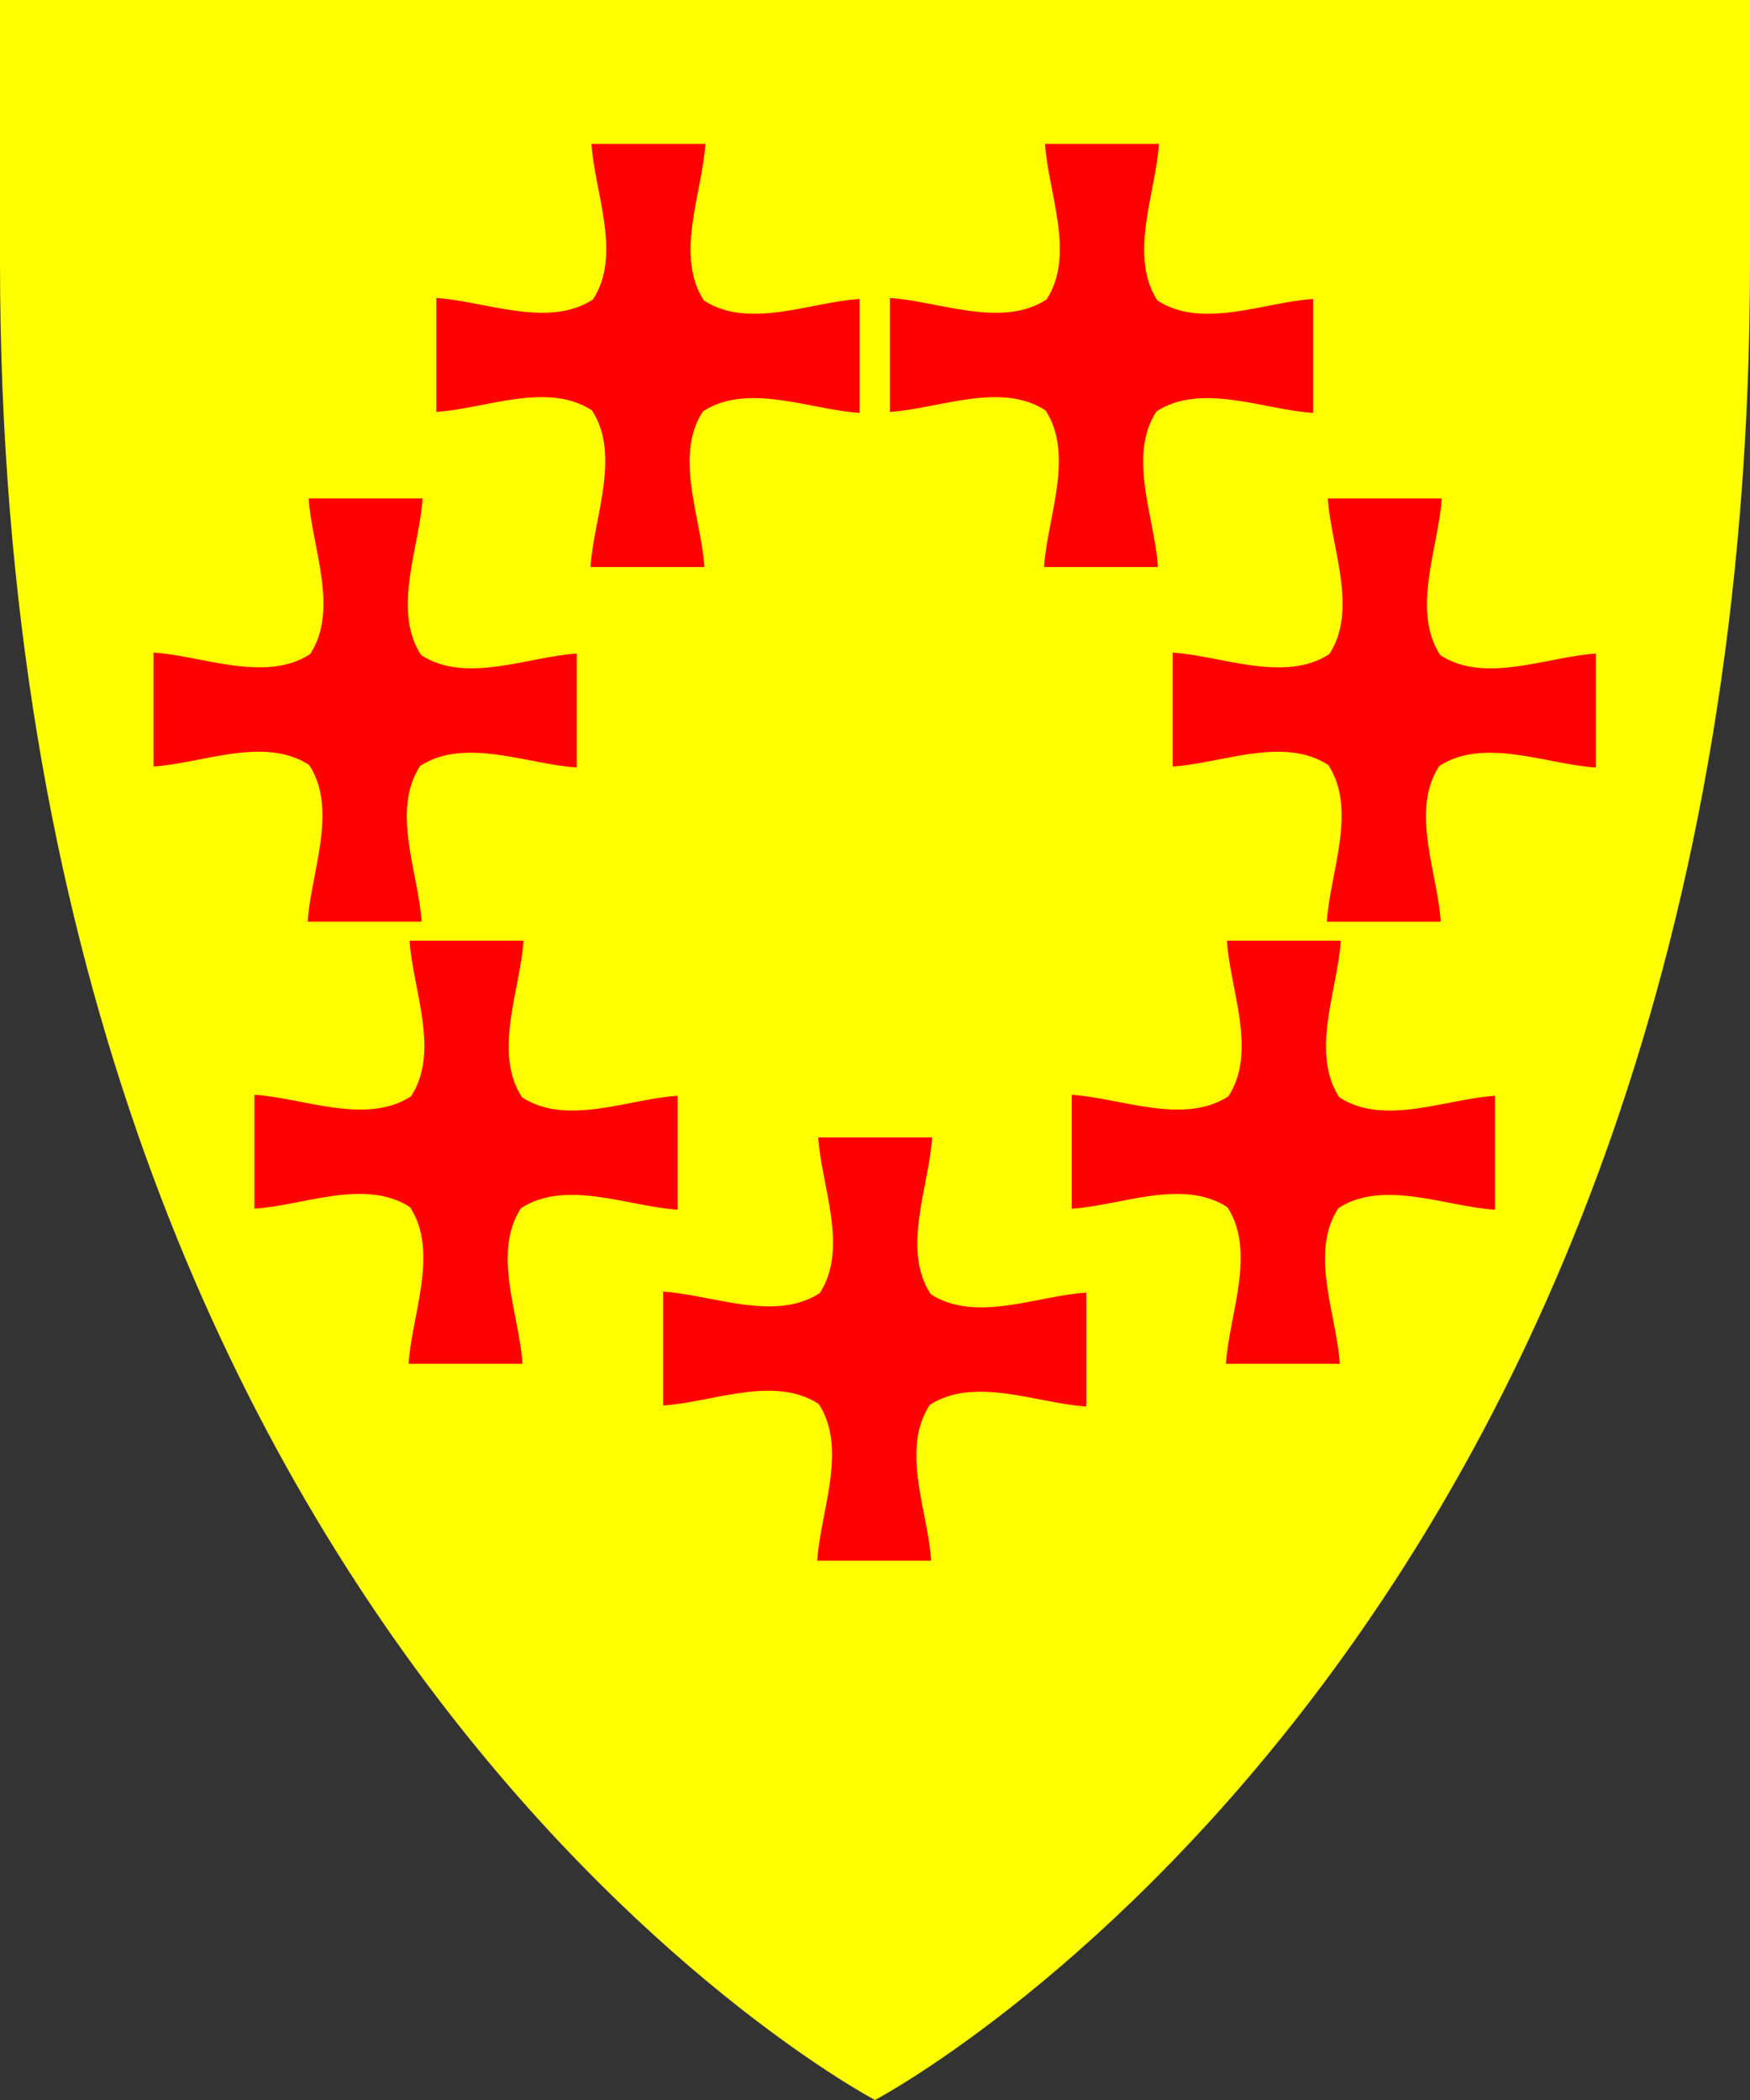 <?xml version="1.0" encoding="UTF-8" standalone="no"?>
<!-- Created with Inkscape (http://www.inkscape.org/) -->

<svg
   xmlns:svg="http://www.w3.org/2000/svg"
   xmlns="http://www.w3.org/2000/svg"
   version="1.0"
   width="200"
   height="240"
   id="svg122">
  <rect width="100%" height="100%" fill="#333333" stroke="none"/>
  <defs
     id="defs124" />
  <g
     transform="translate(-340.155,-399.026)"
     id="layer1">
    <path
       d="m 340.155,399.026 c 0,0 200,0 200,0 l 0,30 c 0,157.49 -100,210 -100,210 0,0 -100,-52.51 -100,-210 l 0,-30 z"
       id="path217"
       style="fill:#ffff00;fill-opacity:1;fill-rule:nonzero;stroke:none;stroke-width:3;marker:none;visibility:visible;display:block" />
    <path
       d="m 446.402,559.599 c -3.349,5.124 -0.162,12.277 0.169,17.787 l -13.015,0 c 0.331,-5.51 3.518,-12.776 0.169,-17.9 -5.124,-3.349 -12.277,-0.162 -17.787,0.169 l 0,-13.015 c 5.51,0.331 12.776,3.518 17.9,0.169 3.349,-5.124 0.162,-12.277 -0.169,-17.787 l 13.015,0 c -0.331,5.51 -3.518,12.776 -0.169,17.9 5.124,3.349 12.277,0.162 17.787,-0.169 l 0,13.015 c -5.51,-0.331 -12.776,-3.518 -17.9,-0.169 z"
       id="path219"
       style="font-style:normal;font-variant:normal;font-weight:normal;font-stretch:normal;letter-spacing:normal;word-spacing:normal;text-anchor:start;fill:#ff0000;fill-opacity:1;fill-rule:nonzero;stroke:#ff0000;stroke-width:0;stroke-linecap:square;stroke-linejoin:miter;stroke-miterlimit:10.433;stroke-opacity:1;stroke-dasharray:none;stroke-dashoffset:0" />
    <path
       d="m 493.105,537.108 c -3.349,5.124 -0.162,12.277 0.169,17.787 l -13.015,0 c 0.331,-5.51 3.518,-12.776 0.169,-17.9 -5.124,-3.349 -12.277,-0.162 -17.787,0.169 l 0,-13.015 c 5.51,0.331 12.776,3.518 17.9,0.169 3.349,-5.124 0.162,-12.277 -0.169,-17.787 l 13.015,0 c -0.331,5.51 -3.518,12.776 -0.169,17.9 5.124,3.349 12.277,0.162 17.787,-0.169 l 0,13.015 c -5.51,-0.331 -12.776,-3.518 -17.9,-0.169 z"
       id="use221"
       style="font-style:normal;font-variant:normal;font-weight:normal;font-stretch:normal;letter-spacing:normal;word-spacing:normal;text-anchor:start;fill:#ff0000;fill-opacity:1;fill-rule:nonzero;stroke:#ff0000;stroke-width:0;stroke-linecap:square;stroke-linejoin:miter;stroke-miterlimit:10.433;stroke-opacity:1;stroke-dasharray:none;stroke-dashoffset:0" />
    <path
       d="m 399.697,537.105 c -3.349,5.124 -0.162,12.277 0.169,17.787 l -13.015,0 c 0.331,-5.51 3.518,-12.776 0.169,-17.9 -5.124,-3.349 -12.277,-0.162 -17.787,0.169 l 0,-13.015 c 5.51,0.331 12.776,3.518 17.9,0.169 3.349,-5.124 0.162,-12.277 -0.169,-17.787 l 13.015,0 c -0.331,5.51 -3.518,12.776 -0.169,17.9 5.124,3.349 12.277,0.162 17.787,-0.169 l 0,13.015 c -5.51,-0.331 -12.776,-3.518 -17.9,-0.169 z"
       id="use223"
       style="font-style:normal;font-variant:normal;font-weight:normal;font-stretch:normal;letter-spacing:normal;word-spacing:normal;text-anchor:start;fill:#ff0000;fill-opacity:1;fill-rule:nonzero;stroke:#ff0000;stroke-width:0;stroke-linecap:square;stroke-linejoin:miter;stroke-miterlimit:10.433;stroke-opacity:1;stroke-dasharray:none;stroke-dashoffset:0" />
    <path
       d="m 504.64,486.572 c -3.349,5.124 -0.162,12.277 0.169,17.787 l -13.015,0 c 0.331,-5.51 3.518,-12.776 0.169,-17.9 -5.124,-3.349 -12.277,-0.162 -17.787,0.169 l 0,-13.015 c 5.51,0.331 12.776,3.518 17.9,0.169 3.349,-5.124 0.162,-12.277 -0.169,-17.787 l 13.015,0 c -0.331,5.51 -3.518,12.776 -0.169,17.9 5.124,3.349 12.277,0.162 17.787,-0.169 l 0,13.015 c -5.51,-0.331 -12.776,-3.518 -17.9,-0.169 z"
       id="use225"
       style="font-style:normal;font-variant:normal;font-weight:normal;font-stretch:normal;letter-spacing:normal;word-spacing:normal;text-anchor:start;fill:#ff0000;fill-opacity:1;fill-rule:nonzero;stroke:#ff0000;stroke-width:0;stroke-linecap:square;stroke-linejoin:miter;stroke-miterlimit:10.433;stroke-opacity:1;stroke-dasharray:none;stroke-dashoffset:0" />
    <path
       d="m 388.166,486.568 c -3.349,5.124 -0.162,12.277 0.169,17.787 l -13.015,0 c 0.331,-5.51 3.518,-12.776 0.169,-17.9 -5.124,-3.349 -12.277,-0.162 -17.787,0.169 l 0,-13.015 c 5.51,0.331 12.776,3.518 17.9,0.169 3.349,-5.124 0.162,-12.277 -0.169,-17.787 l 13.015,0 c -0.331,5.51 -3.518,12.776 -0.169,17.9 5.124,3.349 12.277,0.162 17.787,-0.169 l 0,13.015 c -5.51,-0.331 -12.776,-3.518 -17.9,-0.169 z"
       id="use227"
       style="font-style:normal;font-variant:normal;font-weight:normal;font-stretch:normal;letter-spacing:normal;word-spacing:normal;text-anchor:start;fill:#ff0000;fill-opacity:1;fill-rule:nonzero;stroke:#ff0000;stroke-width:0;stroke-linecap:square;stroke-linejoin:miter;stroke-miterlimit:10.433;stroke-opacity:1;stroke-dasharray:none;stroke-dashoffset:0" />
    <path
       d="m 472.322,446.045 c -3.349,5.124 -0.162,12.277 0.169,17.787 l -13.015,0 c 0.331,-5.51 3.518,-12.776 0.169,-17.9 -5.124,-3.349 -12.277,-0.162 -17.787,0.169 l 0,-13.015 c 5.51,0.331 12.776,3.518 17.9,0.169 3.349,-5.124 0.162,-12.277 -0.169,-17.787 l 13.015,0 c -0.331,5.51 -3.518,12.776 -0.169,17.9 5.124,3.349 12.277,0.162 17.787,-0.169 l 0,13.015 c -5.51,-0.331 -12.776,-3.518 -17.9,-0.169 z"
       id="use229"
       style="font-style:normal;font-variant:normal;font-weight:normal;font-stretch:normal;letter-spacing:normal;word-spacing:normal;text-anchor:start;fill:#ff0000;fill-opacity:1;fill-rule:nonzero;stroke:#ff0000;stroke-width:0;stroke-linecap:square;stroke-linejoin:miter;stroke-miterlimit:10.433;stroke-opacity:1;stroke-dasharray:none;stroke-dashoffset:0" />
    <path
       d="m 420.486,446.043 c -3.349,5.124 -0.162,12.277 0.169,17.787 l -13.015,0 c 0.331,-5.51 3.518,-12.776 0.169,-17.9 -5.124,-3.349 -12.277,-0.162 -17.787,0.169 l 0,-13.015 c 5.51,0.331 12.776,3.518 17.9,0.169 3.349,-5.124 0.162,-12.277 -0.169,-17.787 l 13.015,0 c -0.331,5.51 -3.518,12.776 -0.169,17.9 5.124,3.349 12.277,0.162 17.787,-0.169 l 0,13.015 c -5.51,-0.331 -12.776,-3.518 -17.9,-0.169 z"
       id="use231"
       style="font-style:normal;font-variant:normal;font-weight:normal;font-stretch:normal;letter-spacing:normal;word-spacing:normal;text-anchor:start;fill:#ff0000;fill-opacity:1;fill-rule:nonzero;stroke:#ff0000;stroke-width:0;stroke-linecap:square;stroke-linejoin:miter;stroke-miterlimit:10.433;stroke-opacity:1;stroke-dasharray:none;stroke-dashoffset:0" />
  </g>
</svg>
